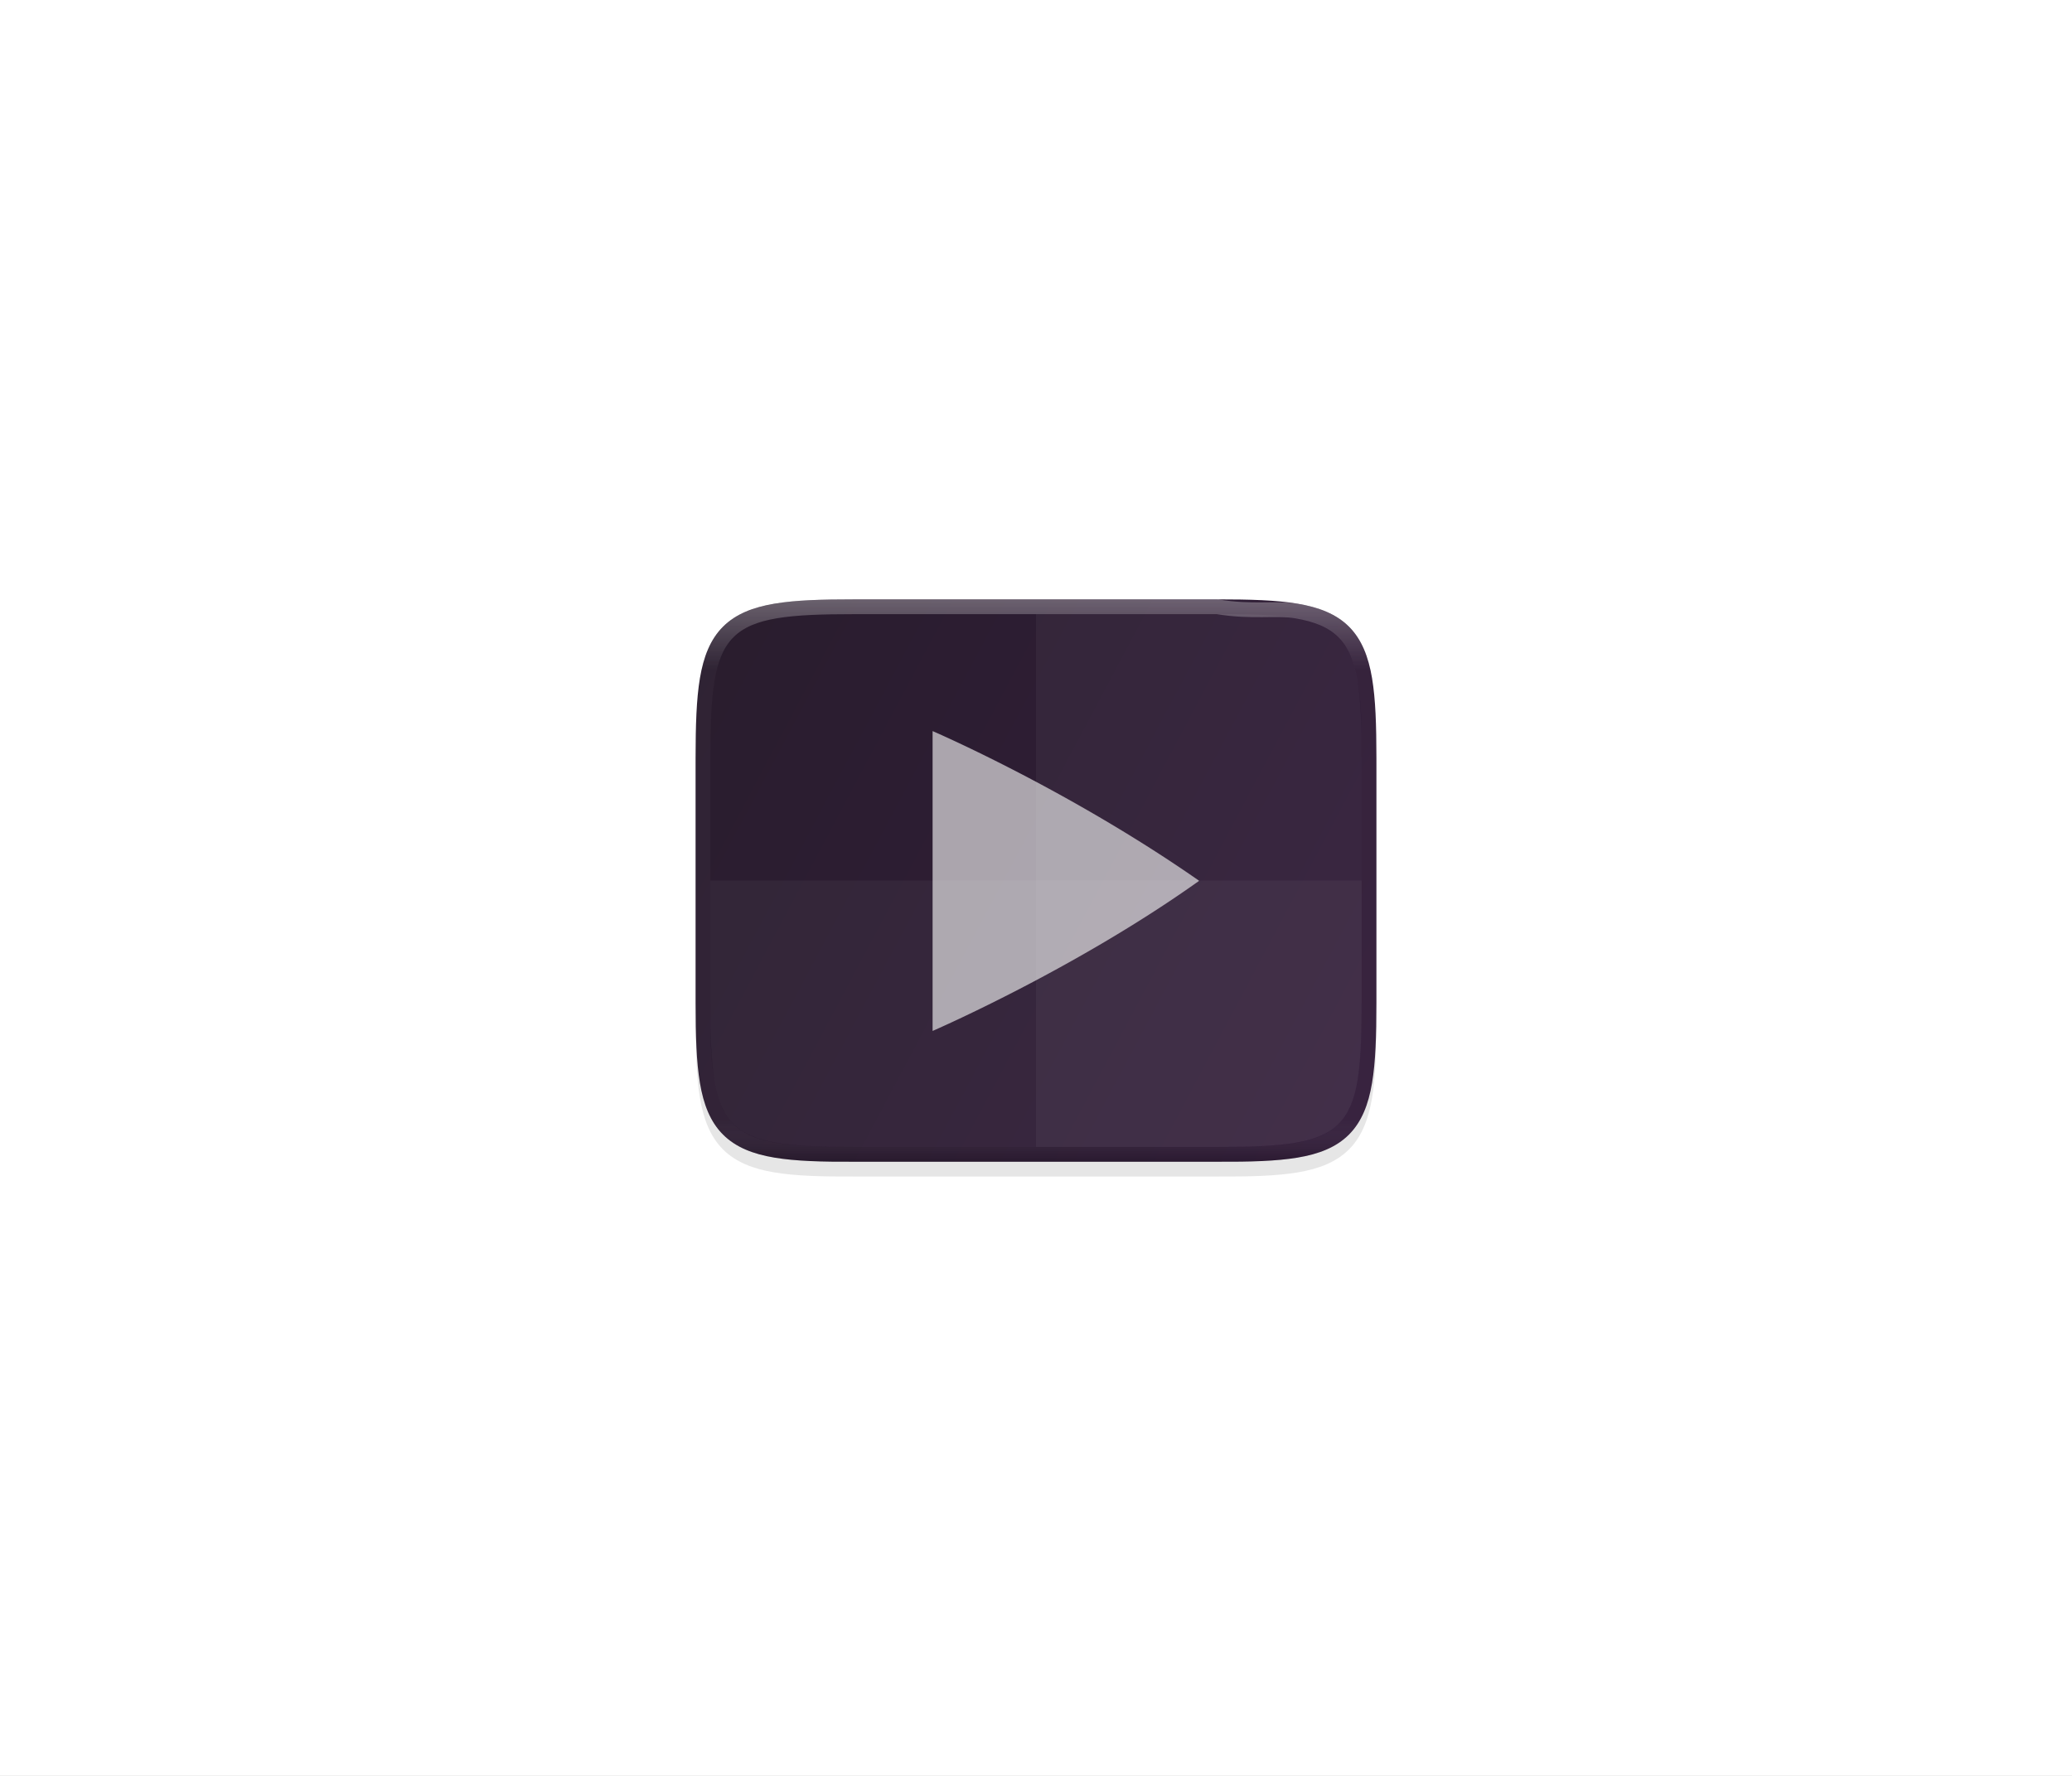 <svg xmlns="http://www.w3.org/2000/svg" xmlns:xlink="http://www.w3.org/1999/xlink" viewBox="0 0 140 120"><rect x="0" y="0" width="140" height="120" fill="#808080" stroke="none"/><defs><linearGradient gradientTransform="translate(-274 -26.5)" xlink:href="#a" id="d" x1="348" y1="67.001" x2="348" y2="105" gradientUnits="userSpaceOnUse"/><linearGradient id="a"><stop offset="0" stop-color="#fff"/><stop offset=".125" stop-color="#fff" stop-opacity=".098"/><stop offset=".925" stop-color="#fff" stop-opacity=".098"/><stop offset="1" stop-opacity=".498"/></linearGradient><linearGradient xlink:href="#b" id="c" gradientUnits="userSpaceOnUse" gradientTransform="translate(42 24.011) scale(.113)" x1="512" y1="397.994" x2="0" y2="125.994"/><linearGradient id="b"><stop offset="0" stop-color="#331d3b"/><stop offset="1" stop-color="#281d2c"/></linearGradient></defs><path d="M0 0v120h140V0H95.455z" fill="#fff"/><path style="line-height:normal;font-variant-ligatures:normal;font-variant-position:normal;font-variant-caps:normal;font-variant-numeric:normal;font-variant-alternates:normal;font-feature-settings:normal;text-indent:0;text-align:start;text-decoration-line:none;text-decoration-style:solid;text-decoration-color:#000;text-transform:none;text-orientation:mixed;white-space:normal;shape-padding:0;isolation:auto;mix-blend-mode:normal;solid-color:#000;solid-opacity:1;marker:none" d="M47 68.77c0 2.222.05 3.973.293 5.413.241 1.44.695 2.62 1.556 3.483.862.863 2.04 1.319 3.48 1.558 1.442.24 3.196.287 5.425.276h24.498c2.225.01 3.978-.036 5.418-.276 1.44-.24 2.619-.695 3.48-1.558.861-.864 1.315-2.042 1.557-3.483.241-1.44.293-3.19.293-5.414V52.23c0-2.223-.051-3.973-.293-5.41-.242-1.437-.697-2.613-1.559-3.473-.862-.86-2.039-1.313-3.478-1.554-1.44-.242-3.19-.293-5.418-.293H57.748c-2.228 0-3.979.051-5.418.293-1.44.241-2.617.694-3.479 1.554-.861.86-1.317 2.036-1.558 3.473-.242 1.437-.293 3.187-.293 5.41z" color="#000" font-weight="400" font-family="sans-serif" overflow="visible" opacity=".1"/><path style="marker:none" d="M57.748 40.5c-2.227 0-3.98.05-5.42.291-1.44.242-2.614.694-3.476 1.555-.863.861-1.317 2.037-1.559 3.475-.241 1.436-.293 3.187-.293 5.41V67.77c0 2.223.052 3.975.293 5.414.242 1.441.695 2.617 1.557 3.48.862.864 2.039 1.32 3.48 1.559 1.44.24 3.193.288 5.42.277H82.248c2.228.011 3.983-.038 5.422-.277 1.442-.24 2.617-.695 3.479-1.559.861-.863 1.315-2.039 1.556-3.48.242-1.44.295-3.191.295-5.414V51.23c0-2.222-.053-3.973-.295-5.41-.242-1.437-.694-2.613-1.556-3.474-.862-.86-2.038-1.313-3.479-1.555-1.439-.241-3.19-.29-5.418-.29H70z" color="#000" overflow="visible" fill="url(#c)"/><path d="M47.5 67.768c0 2.215 0 3.948.29 5.332.23 1.385.65 2.446 1.42 3.211.76.766 1.82 1.188 3.2 1.418 1.39.23 3.12.28 5.34.27h24.5c2.22.01 3.95-.04 5.34-.27 1.38-.23 2.44-.652 3.2-1.418.77-.765 1.19-1.826 1.42-3.21.24-1.385.29-3.118.29-5.333V51.23c0-2.214 0-3.944-.29-5.326-.23-1.381-.65-2.44-1.42-3.203-.76-.762-1.82-1.184-3.2-1.416-1.39-.232-2.922.11-5.34-.285h-24.5c-2.22 0-3.95.053-5.34.285-1.38.232-2.44.654-3.2 1.416-.77.763-1.19 1.822-1.42 3.203-.24 1.382-.29 3.112-.29 5.326z" style="marker:none" color="#000" overflow="visible" opacity=".3" fill="none" stroke="url(#d)"/><path style="marker:none" d="M63.013 49.4v20.263s9.603-4.153 18-10.137l-.002-.006-.004-.007-.005-.006A.017.017 0 0181 59.5c-8.858-6.174-17.988-10.1-17.988-10.1z" color="#000" overflow="visible" opacity=".6" fill="#fff"/><path style="marker:none" d="M70 41.501h12.252c8.842-.043 9.748.906 9.748 9.73v16.54c0 8.824-.906 9.73-9.748 9.73H70z" color="#000" overflow="visible" opacity=".04" fill="#fff"/><path style="marker:none" d="M48 59.501h44v8.27c0 8.824-.906 9.73-9.748 9.73H57.748c-8.842 0-9.748-.906-9.748-9.73z" color="#000" overflow="visible" opacity=".04" fill="#fff"/></svg>